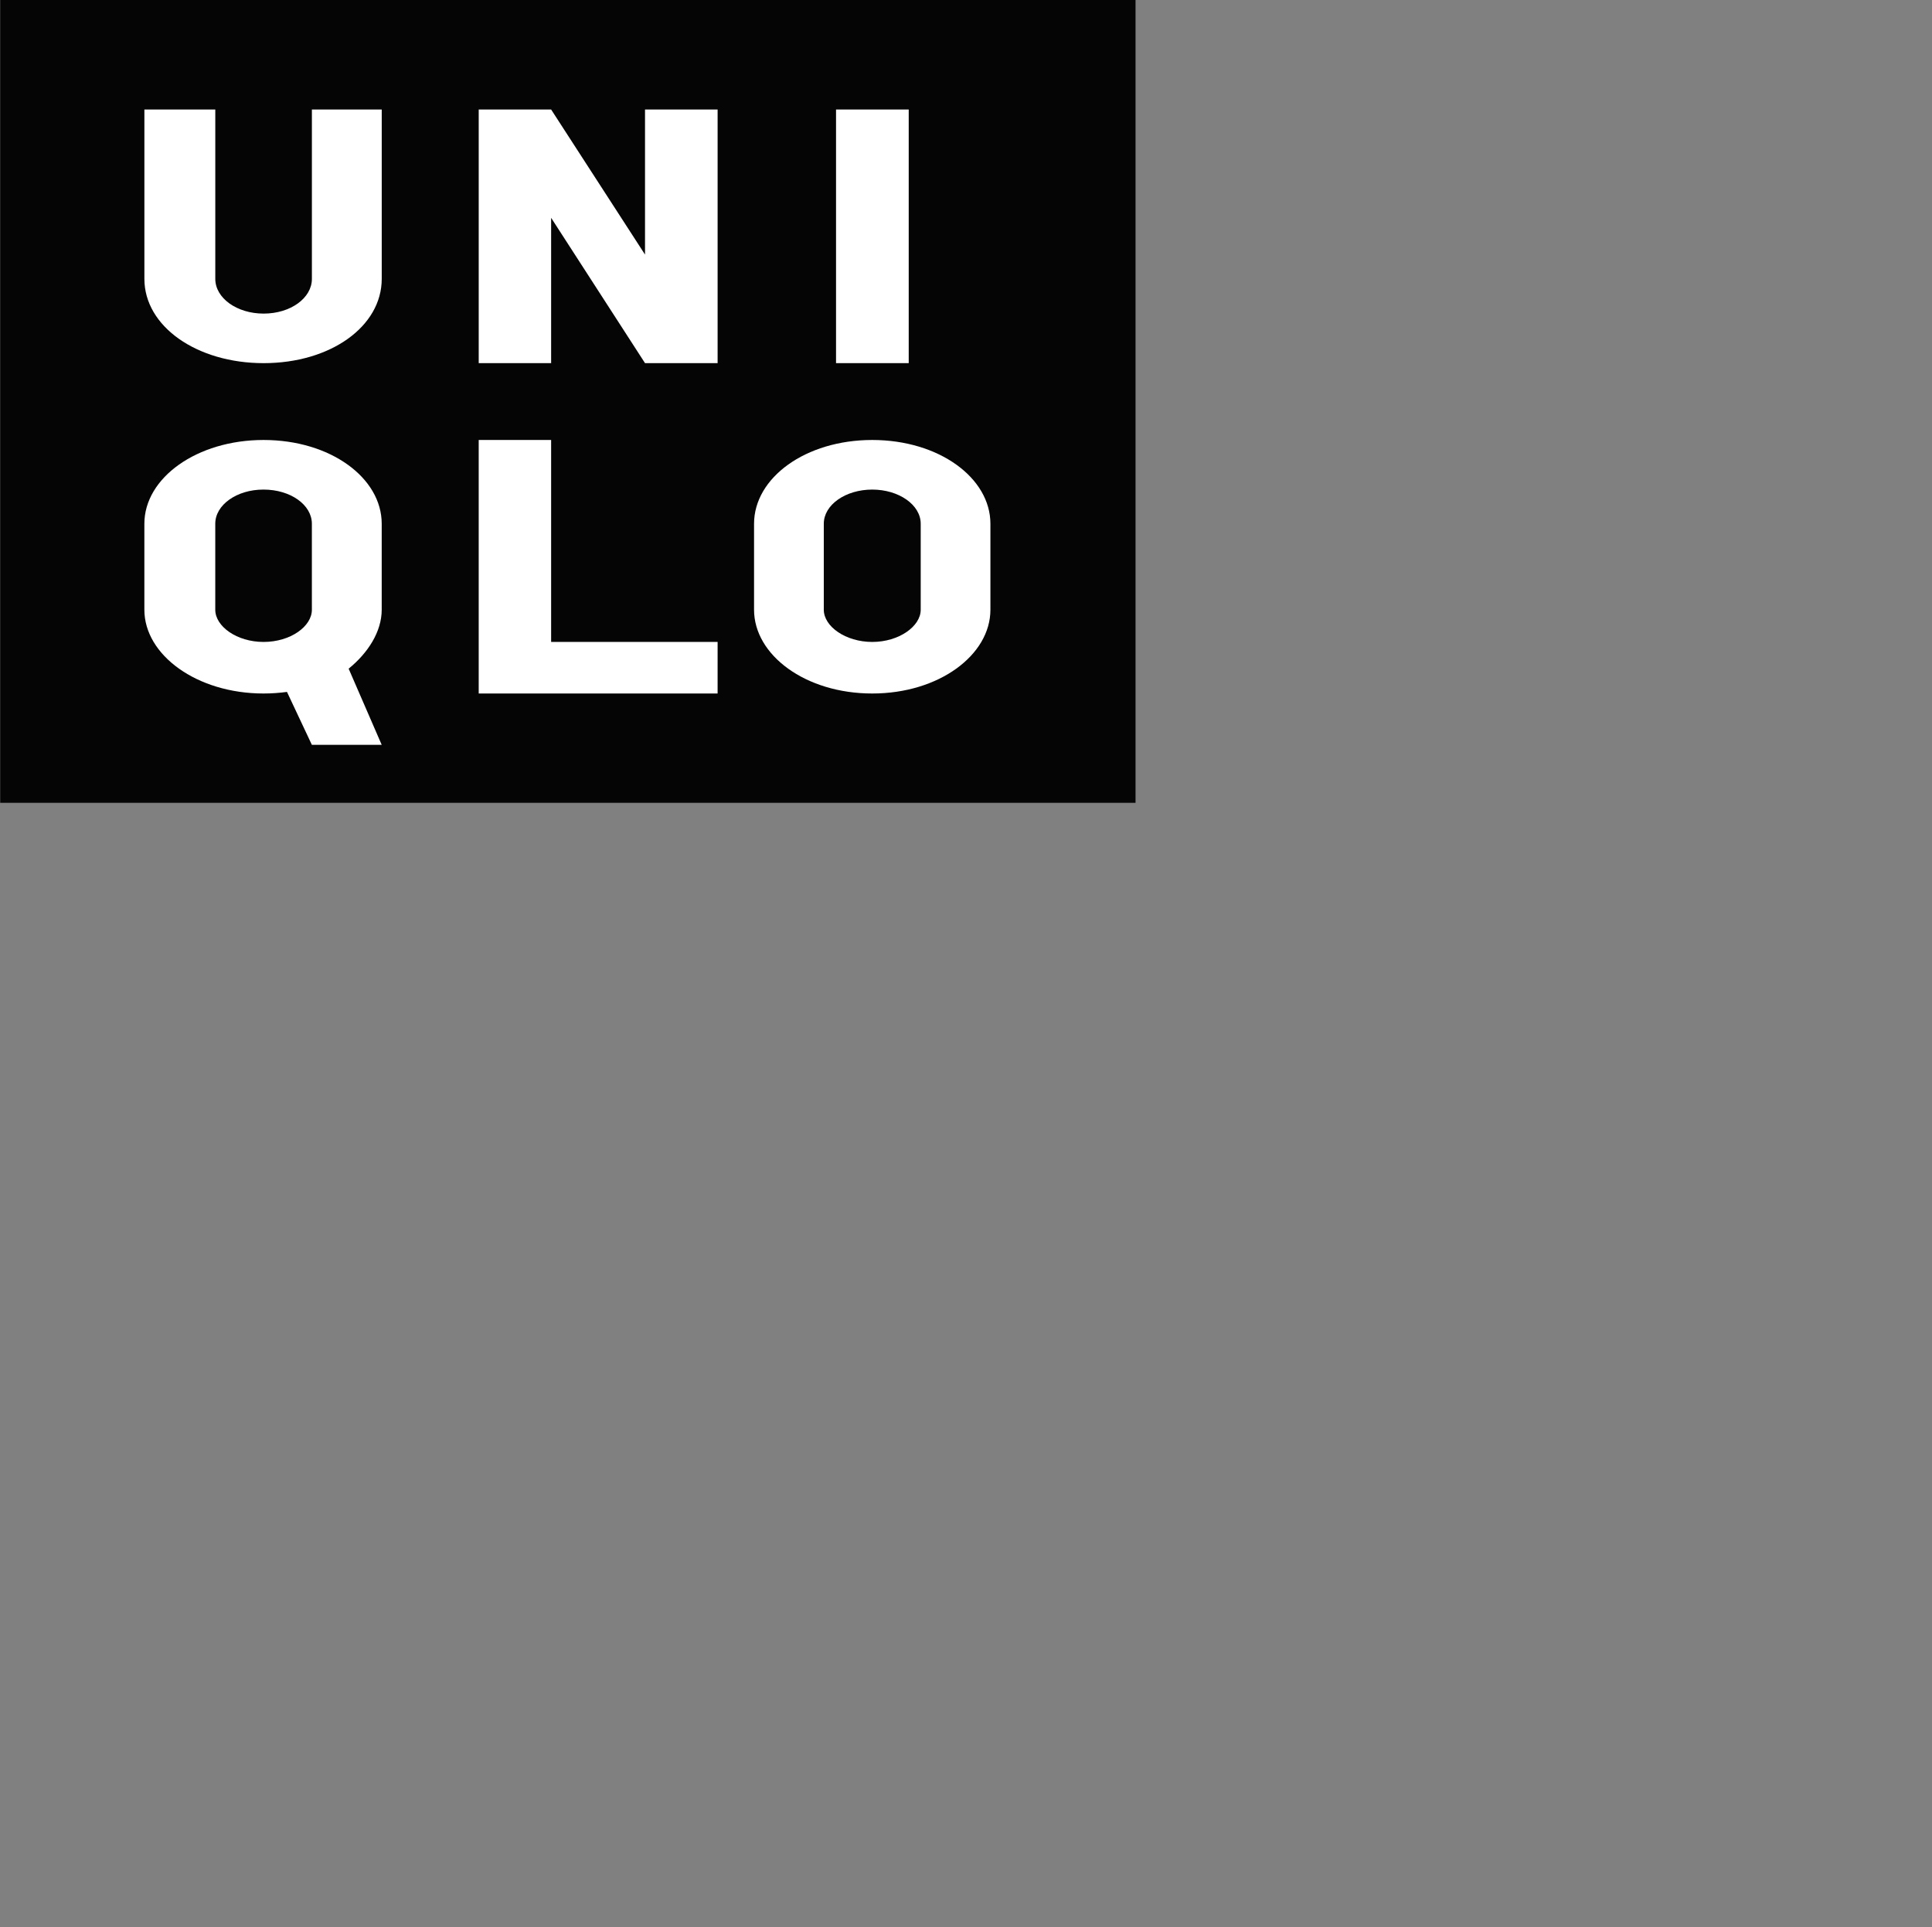 <?xml version="1.0" encoding="utf-8"?>
<!-- Generator: Adobe Illustrator 24.2.1, SVG Export Plug-In . SVG Version: 6.00 Build 0)  -->
<svg version="1.1" id="Layer_1" xmlns="http://www.w3.org/2000/svg" xmlns:xlink="http://www.w3.org/1999/xlink" x="0px" y="0px"
	 viewBox="0 0 2500 2493" style="enable-background:new 0 0 2500 2493;" xml:space="preserve">
<rect x="0" y="0" width="2500" height="2493" fill="#808080" stroke="none"/>
<style type="text/css">
	.st0{fill:#050505;}
	.st1{fill:#FFFFFF;}
</style>
<path class="st0" d="M0.25,1038.63h1469.13V0H0.25V1038.63z"/>
<path class="st1" d="M1081.83,141.69h94.05V469.8h-94.05V141.69z M493.96,360.78c0,61.56-66.23,109.03-152.84,109.03
	c-86.43,0-154.28-47.48-154.28-109.03V141.7h91.75v219.07c0,24.88,27.88,44.94,62.54,44.94c34.81,0,62.46-20.06,62.46-44.94V141.7
	h90.37V360.78L493.96,360.78z M928.58,897.18H619.44V569.2h93.72v261.27h215.43L928.58,897.18L928.58,897.18z M928.58,469.78h-93.94
	L713.16,281.8v187.97h-93.71V141.67h93.71l121.49,187.68V141.67h93.94V469.78L928.58,469.78z M341.03,569.21
	c-86.32,0-154.22,49.03-154.22,108.38v111.24c0,58.56,67.9,108.37,154.22,108.37c10.46,0,20.61-0.78,30.32-2.05l32.22,68.48h90.36
	l-42.79-98.56c25.06-20.3,42.79-47.92,42.79-76.25V677.59C493.93,618.24,427.7,569.21,341.03,569.21 M403.57,788.82
	c0,21.57-27.66,41.67-62.54,41.67c-34.58,0-62.47-20.1-62.47-41.67V677.58c-0.05-24.38,27.78-44.17,62.17-44.2c0.1,0,0.2,0,0.29,0
	c34.87,0,62.54,19.69,62.54,44.2L403.57,788.82L403.57,788.82z M1128.69,569.21c-86.55,0-152.95,49.03-152.95,108.38v111.24
	c0,58.56,66.4,108.37,152.95,108.37c86.38,0,152.9-49.81,152.9-108.37V677.59C1281.59,618.24,1215.08,569.21,1128.69,569.21
	 M1191.4,788.82c0,21.57-28.3,41.67-62.71,41.67c-34.58,0-62.7-20.1-62.7-41.67V677.58c0-24.51,28.12-44.2,62.7-44.2
	c34.41,0,62.71,19.69,62.71,44.2V788.82z"/>
</svg>
